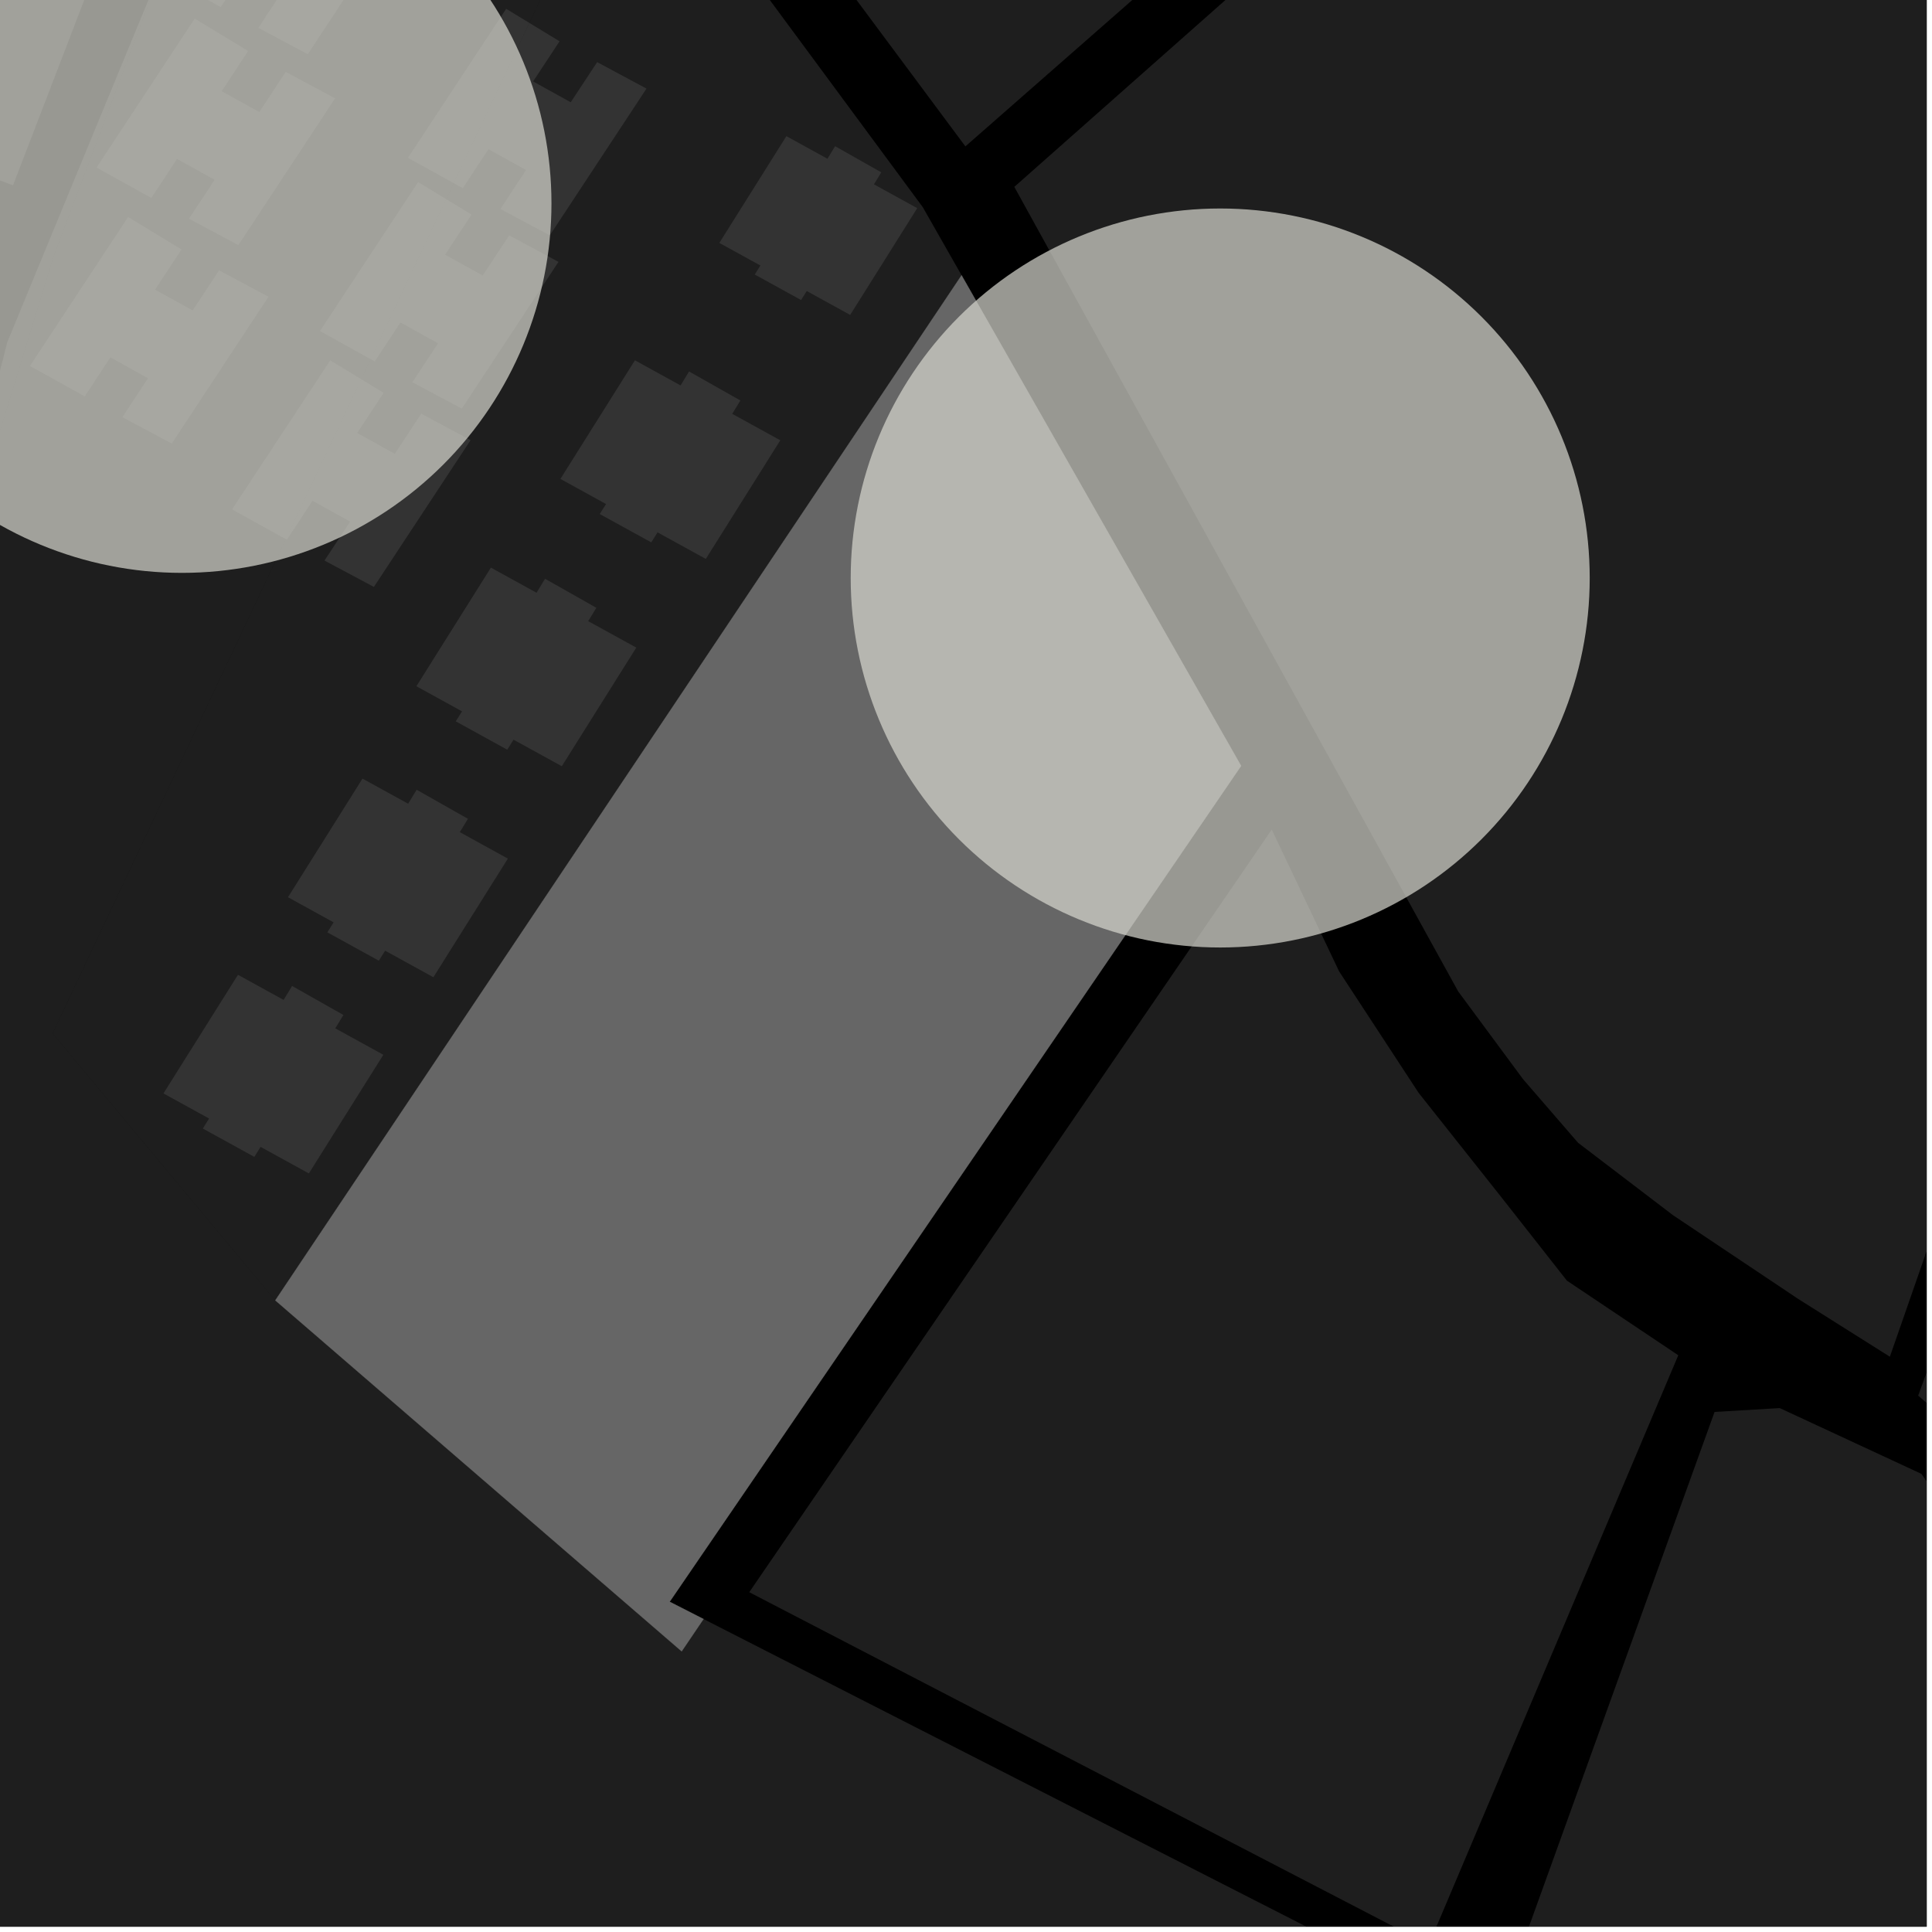<?xml version="1.0" encoding="UTF-8"?>
<svg xmlns="http://www.w3.org/2000/svg" xmlns:xlink="http://www.w3.org/1999/xlink" width="361pt" height="361pt" viewBox="0 0 361 361" version="1.1">
<defs>
<clipPath id="clip1">
  <path d="M 140 155 L 314 155 L 314 360 L 140 360 Z M 140 155 "/>
</clipPath>
<clipPath id="clip2">
  <path d="M 247 263 L 360 263 L 360 360 L 247 360 Z M 247 263 "/>
</clipPath>
<clipPath id="clip3">
  <path d="M 358 121 L 360 121 L 360 261 L 358 261 Z M 358 121 "/>
</clipPath>
<clipPath id="clip4">
  <path d="M 0 0 L 269 0 L 269 360 L 0 360 Z M 0 0 "/>
</clipPath>
<clipPath id="clip5">
  <path d="M 189 0 L 360 0 L 360 254 L 189 254 Z M 189 0 "/>
</clipPath>
<clipPath id="clip6">
  <path d="M 358 20 L 360 20 L 360 293 L 358 293 Z M 358 20 "/>
</clipPath>
</defs>
<g id="surface1253">
<path style="fill-rule:nonzero;fill:rgb(0%,0%,0%);fill-opacity:1;stroke-width:0.03;stroke-linecap:square;stroke-linejoin:miter;stroke:rgb(0%,0%,0%);stroke-opacity:1;stroke-miterlimit:10;" d="M 0 178 L 360 178 L 360 -182 L 0 -182 Z M 0 178 " transform="matrix(1,0,0,1,0,182)"/>
<g clip-path="url(#clip1)" clip-rule="nonzero">
<path style=" stroke:none;fill-rule:nonzero;fill:rgb(39.999%,39.999%,39.999%);fill-opacity:0.3;" d="M 140 297.508 L 237.629 155.004 L 250.219 181.508 L 265.086 204.219 L 280.52 223.684 L 292.781 239.293 L 313.594 253.234 L 266.969 363.391 Z M 140 297.508 "/>
</g>
<path style=" stroke:none;fill-rule:nonzero;fill:rgb(39.999%,39.999%,39.999%);fill-opacity:0.3;" d="M 75.574 -17.289 L 57.508 10.133 L 48.277 5.207 L 53.07 -2.07 L 46.043 -5.965 L 41.246 1.316 L 31.012 -4.355 L 49.352 -32.195 L 59.328 -26.129 L 54.387 -18.629 L 61.414 -14.734 L 66.355 -22.23 Z M 75.574 -17.289 "/>
<path style=" stroke:none;fill-rule:nonzero;fill:rgb(39.999%,39.999%,39.999%);fill-opacity:0.3;" d="M 62.609 18.379 L 44.539 45.801 L 35.309 40.875 L 40.105 33.598 L 33.078 29.699 L 28.277 36.984 L 18.043 31.309 L 36.383 3.473 L 46.359 9.539 L 41.422 17.039 L 48.449 20.934 L 53.391 13.434 Z M 62.609 18.379 "/>
<path style=" stroke:none;fill-rule:nonzero;fill:rgb(39.999%,39.999%,39.999%);fill-opacity:0.3;" d="M 50.16 55.457 L 32.094 82.879 L 22.863 77.953 L 27.656 70.676 L 20.629 66.777 L 15.832 74.062 L 5.598 68.387 L 23.938 40.551 L 33.914 46.617 L 28.973 54.117 L 36 58.012 L 40.941 50.512 Z M 50.16 55.457 "/>
<path style=" stroke:none;fill-rule:nonzero;fill:rgb(39.999%,39.999%,39.999%);fill-opacity:0.3;" d="M 84.789 34.227 L 76.234 29.484 L 94.578 1.648 L 98.914 4.285 Z M 84.789 34.227 "/>
<path style=" stroke:none;fill-rule:nonzero;fill:rgb(39.999%,39.999%,39.999%);fill-opacity:0.3;" d="M 69.27 67.117 L 59.789 61.859 L 78.129 34.023 L 83.379 37.215 Z M 69.27 67.117 "/>
<path style=" stroke:none;fill-rule:nonzero;fill:rgb(39.999%,39.999%,39.999%);fill-opacity:0.3;" d="M 53.406 100.742 L 43.363 95.176 L 61.707 67.34 L 67.504 70.863 Z M 53.406 100.742 "/>
<g clip-path="url(#clip2)" clip-rule="nonzero">
<path style=" stroke:none;fill-rule:nonzero;fill:rgb(39.999%,39.999%,39.999%);fill-opacity:0.3;" d="M 284.836 362.367 L 320.371 263.824 L 332.555 263.105 L 359.012 275.391 L 397.676 329 L 419.875 362.926 L 437.27 393.359 L 456.766 428.156 L 473.922 464.902 L 497.469 495.125 L 511.039 513.414 L 553.621 552.102 L 568.746 565.879 L 594.52 588.668 L 614.387 609.738 L 619.121 618.684 L 604.719 651.941 L 590.656 690.227 L 525.566 660.543 L 505.586 653.531 L 455.305 645.762 L 441.66 639 L 431.016 620.18 L 415.34 613.832 L 393.508 607.492 L 369.438 601.684 L 351.453 602.312 L 350.379 579.418 L 330.23 576.262 L 297.055 564.926 L 277.637 553.047 L 262.242 522.047 L 256.754 501.336 L 252.762 480.902 L 248.672 459.469 L 247.809 439.223 L 250.5 423.652 L 259.348 404.219 L 275.012 377.656 L 324.895 410.609 L 358.379 435.816 L 395.109 459.613 L 455.668 515.277 L 459.41 512.574 L 463.156 509.867 L 399.742 454.203 L 363.758 428.273 L 328.34 400.715 L 283.152 368.605 Z M 284.836 362.367 "/>
</g>
<g clip-path="url(#clip3)" clip-rule="nonzero">
<path style=" stroke:none;fill-rule:nonzero;fill:rgb(39.999%,39.999%,39.999%);fill-opacity:0.3;" d="M 358.57 260.906 L 358.422 260.777 L 408.719 121.883 L 408.719 122.16 Z M 358.57 260.906 "/>
</g>
<g clip-path="url(#clip4)" clip-rule="nonzero">
<path style=" stroke:none;fill-rule:nonzero;fill:rgb(39.999%,39.999%,39.999%);fill-opacity:0.3;" d="M 131.465 302.523 L 268.773 372.594 L 252.832 398.594 L 241.457 423.504 L 239.758 454.047 L 250.09 497.332 L 234.688 499.516 L 218.195 544.57 L 197.16 596.555 L 195.492 629.027 L 193.227 640.395 L 177.859 667.473 L 149.324 664.805 L 149.613 668.051 L 149.906 671.297 L 179.336 676.082 L 182.234 718.359 L 142.422 724.934 L 107.09 731.332 L 82.371 737.414 L 72.93 741.996 L 73.492 716.375 L 69.891 716.383 L 66.289 716.387 L 65.133 747.695 L 50.711 765.414 L 38.27 776.645 L 24.102 787.113 L 9.332 792.656 L -13.445 795.805 L -37.883 799.344 L -50.809 801.582 L -57.152 802.961 L -66.738 802.109 L -46.473 722.234 L -41.371 703.922 L 30.5 717.609 L 31.926 713.164 L 33.348 708.715 L -34.117 695.496 L -47.805 691.324 L -71.266 686.355 L -86.66 648.105 L -98.047 621.742 L -82.109 596.828 L -69.59 572.457 L -68.66 565.52 L -60.766 546.766 L -59.676 522.781 L -56.828 522.301 L -32.75 630.184 L 22.32 609.594 L 42.238 602.148 L 40.848 598.207 L 39.375 594.031 L 25.574 599.426 L 11.77 585.828 L 9.09 588.105 L 6.289 590.488 L 18.504 602.191 L -27.734 620.262 L -50.52 514.691 L -54.293 512.133 L -57.551 476.035 L -57.312 470.82 L -58.418 466.391 L -60.191 446.742 L -70.598 408.457 L -76.188 394.301 L -69.395 358.625 L -60.766 317.203 L -47.848 254.457 L -39.773 225.809 L -16.645 134.797 L 10.004 47.941 L 30.684 -7.012 L 65.527 -90.273 L 76.367 -91.371 L 117.66 -35.449 L 9.832 193.098 L 51.43 242.98 L 127.375 308.57 Z M 131.465 302.523 "/>
</g>
<path style=" stroke:none;fill-rule:nonzero;fill:rgb(39.999%,39.999%,39.999%);fill-opacity:0.3;" d="M 74.562 -111.602 L 96.793 -129.488 L 113.301 -143.551 L 135.18 -164.055 L 156.457 -180.77 L 173.594 -192.559 L 185.398 -198.051 L 196.984 -202.723 L 207.113 -204.945 L 221.434 -206.031 L 241.875 -204.074 L 261.594 -200.207 L 279.629 -192.602 L 297.988 -182.855 L 312.488 -171.277 L 359.336 -129.613 L 180.387 27.355 L 128.023 -43.066 L 123.922 -48.719 L 123.883 -48.633 L 122.645 -50.297 Z M 74.562 -111.602 "/>
<g clip-path="url(#clip5)" clip-rule="nonzero">
<path style=" stroke:none;fill-rule:nonzero;fill:rgb(39.999%,39.999%,39.999%);fill-opacity:0.3;" d="M 369.922 -121.953 L 491.18 0.961 L 463.375 29.512 L 461.344 27.395 L 457.047 22.051 L 456.453 22.297 L 450.09 15.672 L 436.816 29.953 L 421.906 18.754 L 434.117 4.879 L 432.402 3.594 L 430.5 2.172 L 415.434 16.77 L 402.262 11.406 L 389.207 14.469 L 381.973 21.531 L 374.137 34.07 L 370.234 52.02 L 369.898 66.238 L 368.488 80.461 L 371.645 89.926 L 376.691 97.285 L 383.82 102.102 L 390.949 108.844 L 400.121 118.48 L 353.129 253.508 L 335.996 242.707 L 312.578 227.043 L 294.871 213.535 L 284.582 201.641 L 272.477 185.266 L 189.527 34.918 L 332.57 -91.695 L 372.566 -52.777 L 375.418 -55.488 L 378.266 -58.199 L 340.551 -96.574 Z M 369.922 -121.953 "/>
</g>
<path style=" stroke:none;fill-rule:nonzero;fill:rgb(39.999%,39.999%,39.999%);fill-opacity:0.3;" d="M -208.828 -44 L -140.484 -263.82 L -108.504 -243.836 L -76.523 -224.395 L -50.031 -204.645 L 0.953 -159.262 L 23.945 -139.406 L 50.07 -109.031 L 52.465 -95.543 L 2.434 34.629 Z M -208.828 -44 "/>
<path style=" stroke:none;fill-rule:nonzero;fill:rgb(39.999%,39.999%,39.999%);fill-opacity:0.3;" d="M -16.645 134.797 L 1.359 63.945 L 26.289 3.488 L 30.684 -7.012 L 10.004 47.941 Z M -16.645 134.797 "/>
<path style=" stroke:none;fill-rule:nonzero;fill:rgb(39.999%,39.999%,39.999%);fill-opacity:0.3;" d="M 120.801 16.555 L 102.734 43.977 L 93.504 39.051 L 98.297 31.773 L 91.27 27.875 L 86.473 35.16 L 84.789 34.227 L 98.914 4.285 L 104.555 7.715 L 99.613 15.215 L 106.641 19.109 L 111.582 11.609 Z M 120.801 16.555 "/>
<path style=" stroke:none;fill-rule:nonzero;fill:rgb(39.999%,39.999%,39.999%);fill-opacity:0.3;" d="M 104.355 48.93 L 86.289 76.352 L 77.055 71.426 L 81.852 64.148 L 74.824 60.25 L 70.023 67.535 L 69.27 67.117 L 83.379 37.215 L 88.105 40.09 L 83.168 47.586 L 90.195 51.484 L 95.137 43.984 Z M 104.355 48.93 "/>
<path style=" stroke:none;fill-rule:nonzero;fill:rgb(39.999%,39.999%,39.999%);fill-opacity:0.3;" d="M 87.93 82.246 L 69.863 109.668 L 60.633 104.742 L 65.426 97.465 L 58.398 93.566 L 53.602 100.852 L 53.406 100.742 L 67.504 70.863 L 71.684 73.406 L 66.742 80.902 L 73.77 84.801 L 78.711 77.301 Z M 87.93 82.246 "/>
<path style=" stroke:none;fill-rule:nonzero;fill:rgb(39.999%,39.999%,39.999%);fill-opacity:0.3;" d="M 71.629 197.09 L 57.711 219.258 L 48.691 214.297 L 47.52 216.168 L 37.898 210.871 L 39.07 209 L 30.543 204.309 L 44.465 182.145 L 52.992 186.836 L 54.582 184.23 L 64.168 189.656 L 62.645 192.148 Z M 71.629 197.09 "/>
<path style=" stroke:none;fill-rule:nonzero;fill:rgb(39.999%,39.999%,39.999%);fill-opacity:0.3;" d="M 94.898 160.434 L 80.98 182.598 L 71.961 177.637 L 70.785 179.508 L 61.164 174.211 L 62.34 172.344 L 53.812 167.652 L 67.734 145.484 L 76.262 150.176 L 77.852 147.57 L 87.438 152.996 L 85.914 155.488 Z M 94.898 160.434 "/>
<path style=" stroke:none;fill-rule:nonzero;fill:rgb(39.999%,39.999%,39.999%);fill-opacity:0.3;" d="M 171.387 38.895 L 158.859 58.844 L 150.742 54.379 L 149.684 56.062 L 141.027 51.297 L 142.082 49.613 L 134.41 45.391 L 146.938 25.441 L 154.613 29.664 L 156.043 27.32 L 164.672 32.203 L 163.301 34.445 Z M 171.387 38.895 "/>
<path style=" stroke:none;fill-rule:nonzero;fill:rgb(39.999%,39.999%,39.999%);fill-opacity:0.3;" d="M 145.801 82.27 L 131.883 104.434 L 122.863 99.473 L 121.691 101.344 L 112.066 96.051 L 113.242 94.18 L 104.715 89.488 L 118.637 67.324 L 127.164 72.016 L 128.754 69.41 L 138.34 74.832 L 136.816 77.328 Z M 145.801 82.27 "/>
<path style=" stroke:none;fill-rule:nonzero;fill:rgb(39.999%,39.999%,39.999%);fill-opacity:0.3;" d="M 118.891 121.008 L 104.973 143.172 L 95.953 138.211 L 94.781 140.082 L 85.16 134.789 L 86.332 132.918 L 77.805 128.227 L 91.727 106.062 L 100.254 110.754 L 101.844 108.145 L 111.43 113.57 L 109.906 116.062 Z M 118.891 121.008 "/>
<path style=" stroke:none;fill-rule:nonzero;fill:rgb(39.999%,39.999%,39.999%);fill-opacity:0.3;" d="M 117.66 -35.449 L 148.961 6.934 L 172.426 38.715 L 176.605 46.047 L 179.672 51.43 L 51.43 242.98 L 9.832 193.098 Z M 117.66 -35.449 "/>
<path style=" stroke:none;fill-rule:nonzero;fill:rgb(39.999%,39.999%,39.999%);fill-opacity:0.3;" d="M 137.996 118.078 L 156.305 128.305 L 106.383 207.664 L 88.055 197.426 Z M 137.996 118.078 "/>
<path style=" stroke:none;fill-rule:nonzero;fill:rgb(39.999%,39.999%,39.999%);fill-opacity:0.3;" d="M 76.008 216.566 L 94.316 226.797 L 76.938 253.637 L 59.062 243.496 Z M 76.008 216.566 "/>
<path style=" stroke:none;fill-rule:nonzero;fill:rgb(39.999%,39.999%,39.999%);fill-opacity:0.3;" d="M 168.102 70.242 L 186.41 80.469 L 169.016 108.105 L 150.707 97.879 Z M 168.102 70.242 "/>
<path style=" stroke:none;fill-rule:nonzero;fill:rgb(39.999%,39.999%,39.999%);fill-opacity:0.3;" d="M 202.973 92.324 L 231.906 143.105 L 125.133 299.293 L 131.465 302.523 L 127.375 308.57 L 51.43 242.98 L 179.672 51.43 Z M 202.973 92.324 "/>
<g clip-path="url(#clip6)" clip-rule="nonzero">
<path style=" stroke:none;fill-rule:nonzero;fill:rgb(39.999%,39.999%,39.999%);fill-opacity:0.3;" d="M 531.473 121.523 L 531.906 122.012 L 386.535 292.734 L 372.703 273.207 L 358.57 260.906 L 408.719 122.16 L 408.719 121.883 L 409.285 120.316 L 408.719 119.617 L 408.719 108.352 L 391.457 101.445 L 384.555 89.363 L 391.457 30.68 L 399.211 21.375 L 400.941 20.566 L 418.453 25.57 L 440.484 38.781 L 451.25 29.824 Z M 531.473 121.523 "/>
</g>
<path style="fill-rule:nonzero;fill:rgb(39.999%,39.999%,39.999%);fill-opacity:1;stroke-width:0.03;stroke-linecap:square;stroke-linejoin:miter;stroke:rgb(39.999%,39.999%,39.999%);stroke-opacity:1;stroke-miterlimit:3.239;" d="M 211.996 131.078 L 230.305 141.305 L 180.383 220.664 L 162.055 210.426 Z M 211.996 131.078 " transform="matrix(1,0,0,1,-74,-13)"/>
<path style="fill-rule:nonzero;fill:rgb(39.999%,39.999%,39.999%);fill-opacity:1;stroke-width:0.03;stroke-linecap:square;stroke-linejoin:miter;stroke:rgb(39.999%,39.999%,39.999%);stroke-opacity:1;stroke-miterlimit:3.239;" d="M 150.008 229.566 L 168.316 239.797 L 150.938 266.637 L 133.062 256.496 Z M 150.008 229.566 " transform="matrix(1,0,0,1,-74,-13)"/>
<path style="fill-rule:nonzero;fill:rgb(39.999%,39.999%,39.999%);fill-opacity:1;stroke-width:0.03;stroke-linecap:square;stroke-linejoin:miter;stroke:rgb(39.999%,39.999%,39.999%);stroke-opacity:1;stroke-miterlimit:3.239;" d="M 242.102 83.242 L 260.41 93.469 L 243.016 121.105 L 224.707 110.879 Z M 242.102 83.242 " transform="matrix(1,0,0,1,-74,-13)"/>
<path style="fill-rule:nonzero;fill:rgb(39.999%,39.999%,39.999%);fill-opacity:1;stroke-width:0.03;stroke-linecap:square;stroke-linejoin:miter;stroke:rgb(39.999%,39.999%,39.999%);stroke-opacity:1;stroke-miterlimit:3.239;" d="M 276.973 105.324 L 305.906 156.105 L 199.133 312.293 L 205.465 315.523 L 201.375 321.57 L 125.43 255.98 L 253.672 64.43 Z M 276.973 105.324 " transform="matrix(1,0,0,1,-74,-13)"/>
<path style=" stroke:none;fill-rule:evenodd;fill:rgb(85.097%,85.097%,81.96%);fill-opacity:0.7;" d="M 297.043 108 C 297.043 89.688 289.766 72.129 276.82 59.18 C 263.871 46.234 246.312 38.957 228 38.957 C 209.688 38.957 192.129 46.234 179.18 59.18 C 166.234 72.129 158.957 89.688 158.957 108 C 158.957 126.312 166.234 143.871 179.18 156.82 C 192.129 169.766 209.688 177.043 228 177.043 C 246.312 177.043 263.871 169.766 276.82 156.82 C 289.766 143.871 297.043 126.312 297.043 108 Z M 297.043 108 "/>
<path style=" stroke:none;fill-rule:evenodd;fill:rgb(85.097%,85.097%,81.96%);fill-opacity:0.7;" d="M 103.043 38 C 103.043 19.688 95.766 2.129 82.82 -10.82 C 69.871 -23.766 52.312 -31.043 34 -31.043 C 15.688 -31.043 -1.871 -23.766 -14.82 -10.82 C -27.766 2.129 -35.043 19.688 -35.043 38 C -35.043 56.312 -27.766 73.871 -14.82 86.82 C -1.871 99.766 15.688 107.043 34 107.043 C 52.312 107.043 69.871 99.766 82.82 86.82 C 95.766 73.871 103.043 56.312 103.043 38 Z M 103.043 38 "/>
</g>
</svg>
